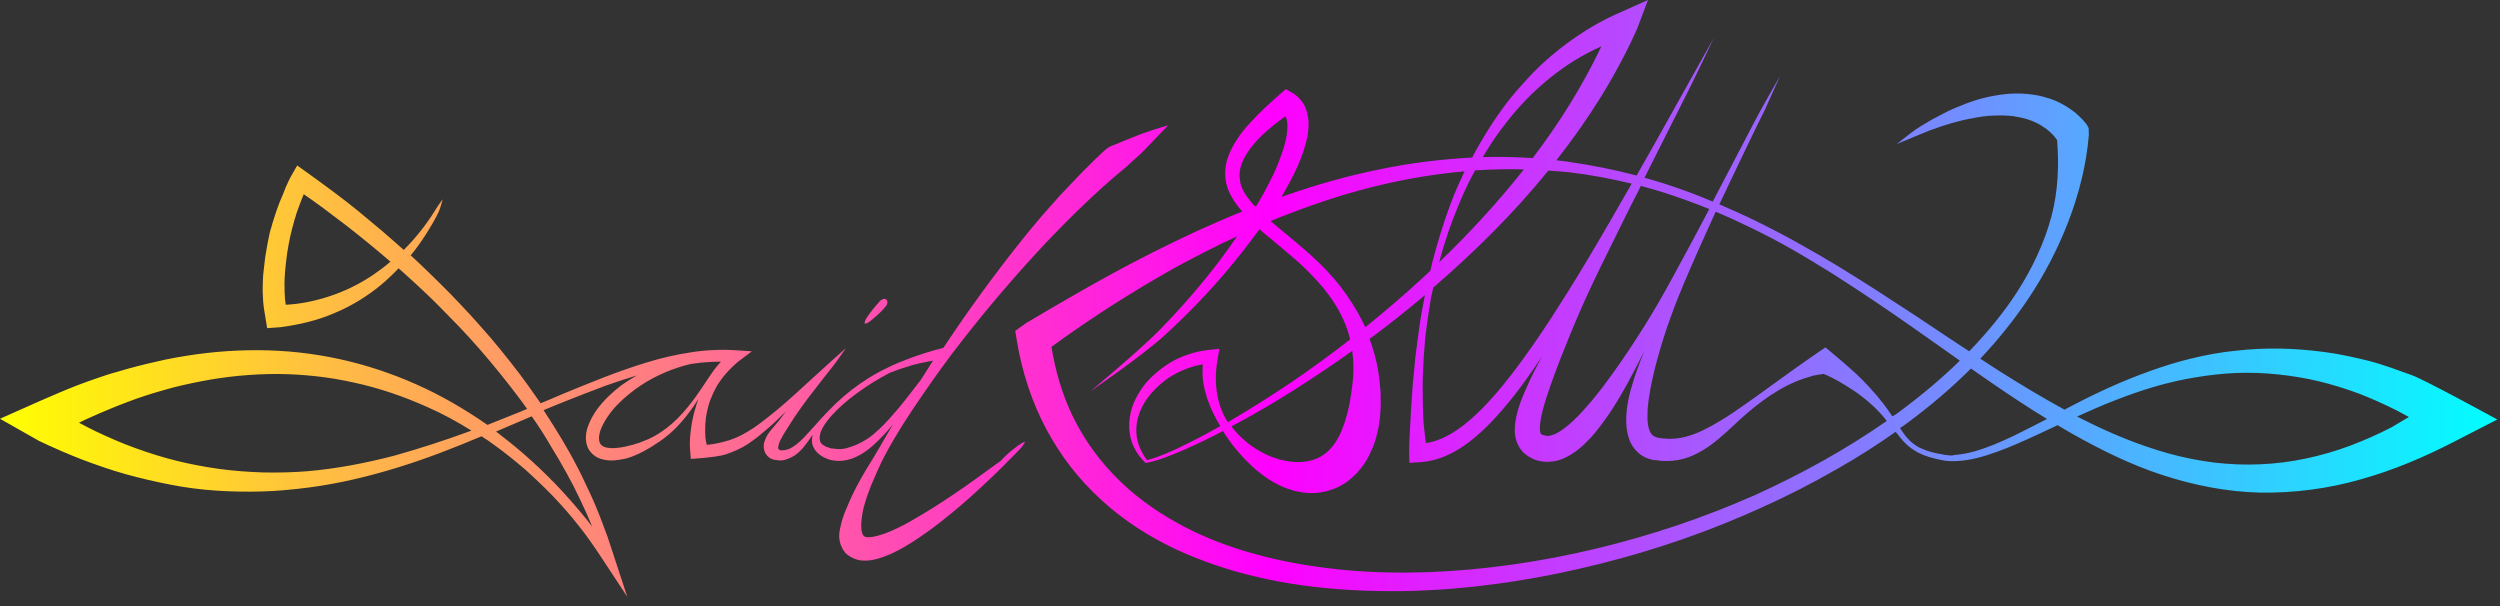 <svg width="202" height="49" viewBox="0 0 202 49" fill="none" xmlns="http://www.w3.org/2000/svg">
  <rect x="0" y="0" width="202" height="49" fill="#333333" stroke="none"/>
  <path d="M70.278 25.979c-.199.159-.418.179-.418.179s0-.219.139-.438c.139-.219.338-.477.537-.736.1-.139.219-.259.318-.378.1-.119.199-.219.279-.318.1-.08.199-.119.279-.139.08-.02.219.06.219.06s.08.139.08.219c-.02.08-.04.199-.119.298-.08.099-.179.199-.279.318-.099.119-.219.219-.338.338-.239.219-.497.438-.696.597zm11.955 10.045c.338-.259.597-.338.597-.338s-.1.259-.398.577c-.298.318-.756.776-1.333 1.353-.298.298-.617.617-.975.955-.358.338-.756.716-1.174 1.094-.836.776-1.83 1.631-2.944 2.506-.557.438-1.154.875-1.81 1.313-.656.438-1.353.875-2.168 1.253-.418.179-.855.358-1.392.477-.279.06-.577.1-.935.08-.1 0-.199-.02-.279-.04-.1-.02-.199-.04-.298-.08-.099-.04-.219-.08-.318-.139-.099-.06-.219-.119-.318-.199-.1-.08-.199-.159-.259-.279-.04-.04-.08-.1-.119-.159-.04-.06-.06-.099-.08-.159-.119-.219-.159-.418-.199-.617-.06-.378 0-.696.06-.975.119-.557.259-.995.458-1.452.179-.438.358-.855.557-1.273.199-.418.418-.816.636-1.213.438-.796.955-1.571 1.412-2.367.398-.676.796-1.353 1.194-2.049-.338.418-.696.816-1.094 1.213-.597.597-1.293 1.213-2.228 1.552-.477.159-1.014.239-1.532.139-.06-.02-.119-.02-.199-.04-.06-.02-.159-.04-.199-.06l-.179-.08c-.06-.02-.119-.06-.179-.08-.219-.119-.458-.298-.636-.517-.179-.219-.298-.517-.298-.796 0-.179.02-.358.08-.517l-.199.279c-.338.477-.656.955-1.213 1.373-.279.199-.796.418-1.074.438-.179.02-.537-.02-.696-.06-.139-.04-.318-.119-.477-.278-.159-.159-.239-.338-.279-.497-.08-.338-.02-.557.04-.736.06-.179.139-.338.219-.477.179-.279.378-.517.577-.736.358-.398.637-.796.935-1.194l-.259.259c-.438.438-.875.855-1.353 1.253-.239.199-.477.398-.716.597-.259.199-.517.378-.776.557-.537.358-1.154.617-1.79.835-.875.259-2.805.358-2.805.358l-.04-.497c-.02-.219-.04-.438-.04-.637 0-.199.02-.398.02-.597.02-.199.04-.398.06-.577.02-.199.06-.378.08-.577.04-.179.08-.378.119-.557.04-.179.08-.358.139-.537.06-.179.099-.358.159-.537.04-.099.08-.199.1-.298-.02.02-.02.04-.04.06-.378.577-.796 1.194-1.333 1.79-.517.597-1.154 1.174-1.89 1.651-.736.497-1.552.975-2.467 1.253-.119.04-.239.06-.358.08-.119.02-.199.04-.338.06-.259.04-.517.06-.796.04-.279-.02-.577-.08-.895-.219-.298-.139-.597-.418-.776-.756-.159-.338-.199-.676-.179-.975s.08-.577.179-.835c.179-.497.438-.935.716-1.333.577-.776 1.273-1.412 1.969-1.949.418-.298.836-.557 1.253-.796-.855.259-1.711.537-2.546.835-1.114.418-2.248.855-3.342 1.293-.557.219-1.114.458-1.651.676.497.756.975 1.532 1.452 2.307.418.716.836 1.432 1.213 2.168.199.358.378.736.557 1.114.179.378.358.756.537 1.134.179.378.338.756.497 1.134.159.378.318.776.458 1.154l.438 1.174.398 1.194 1.213 3.7-2.148-3.262c-.577-.875-1.174-1.731-1.83-2.546-.636-.816-1.353-1.611-2.069-2.367-.736-.756-1.492-1.472-2.268-2.168-.796-.676-1.611-1.333-2.467-1.949-.318-.239-.656-.458-.995-.676-2.208.935-4.456 1.81-6.783 2.526-2.327.716-4.714 1.293-7.161 1.611-1.213.159-2.447.279-3.7.318-1.233.04-2.486.02-3.72-.06-1.253-.08-2.486-.239-3.72-.477-1.233-.239-2.447-.517-3.66-.855-1.213-.338-2.387-.756-3.561-1.194-1.174-.458-2.307-.955-3.441-1.492L0 33.836l3.262-1.452c1.014-.438 2.009-.875 3.043-1.273.517-.199 1.034-.378 1.552-.557.517-.179 1.034-.358 1.571-.497 1.054-.318 2.128-.597 3.203-.836 1.074-.259 2.168-.438 3.262-.597 2.188-.298 4.396-.398 6.604-.279 2.208.119 4.376.477 6.505 1.054 2.108.577 4.157 1.373 6.087 2.347.975.497 1.91 1.034 2.825 1.611.497.318.995.636 1.472.975.895-.358 1.79-.716 2.685-1.074.179-.08.338-.139.517-.219-.239-.338-.497-.696-.756-1.034-.497-.656-.995-1.293-1.512-1.929-.517-.637-1.034-1.253-1.571-1.87l-.816-.915-.835-.895-.855-.875-.855-.875-.875-.855-.895-.836-.895-.816-.517-.458c-.438.458-.915.915-1.412 1.333-1.134.935-2.387 1.711-3.78 2.288-1.373.597-2.845.935-4.336 1.134l-1.094.08-.159-.995c-.04-.259-.099-.517-.119-.756l-.04-.378-.02-.378c-.02-.239-.02-.497-.02-.736 0-.239.02-.477.02-.716 0-.239.04-.477.06-.716.02-.239.06-.477.08-.696.02-.239.06-.458.099-.696.04-.239.08-.458.119-.696.04-.239.099-.458.139-.696.04-.239.1-.458.179-.676.06-.219.119-.458.199-.676.08-.219.139-.458.219-.676.08-.219.159-.438.239-.656.099-.219.179-.438.279-.656.099-.219.159-.438.259-.656l.298-.637.597-1.054.975.696 1.014.736.995.736.995.756.975.776.955.796.955.796.935.816.816.716c.239-.239.458-.477.676-.716.458-.517.895-1.054 1.293-1.631.199-.279.398-.577.577-.875.179-.298.597-.875.597-.875s-.179.696-.318 1.014c-.159.318-.318.637-.497.935-.358.617-.736 1.213-1.154 1.79-.199.279-.398.537-.617.796l.517.477.895.855.895.875.875.875.855.895.855.915.835.935.816.935c.537.636 1.054 1.273 1.571 1.929.517.656 1.014 1.313 1.492 1.989.298.418.597.835.895 1.273.597-.239 1.194-.497 1.79-.756 1.114-.458 2.228-.915 3.362-1.353s2.268-.836 3.441-1.194c1.154-.358 2.347-.636 3.58-.816.298-.06.617-.08.915-.119.298-.02.617-.06.915-.06.617-.04 1.233-.02 1.85.02l1.213.08-.975.736c-.139.099-.259.199-.378.318-.119.1-.239.219-.358.338-.119.119-.239.239-.338.358-.119.119-.219.259-.318.378-.1.139-.199.279-.298.418-.1.139-.179.279-.259.438-.159.298-.298.597-.418.915-.06.159-.119.318-.159.477-.04.159-.08.338-.119.497-.08.338-.119.676-.139 1.014-.02.338-.02.676 0 1.014.02.239.06.458.119.656.477-.04.955-.139 1.412-.259.557-.139 1.094-.358 1.591-.636.259-.139.497-.298.756-.458.239-.159.477-.338.716-.517.477-.358.935-.736 1.393-1.114.915-.776 1.79-1.591 2.685-2.407.875-.816 2.685-2.427 2.685-2.427s-.636.935-.975 1.373l-1.034 1.313-1.014 1.313c-.338.438-.656.895-.975 1.353-.159.219-.298.458-.458.696-.139.239-.298.458-.438.696-.139.219-.279.458-.398.696-.06.119-.099.239-.139.358-.04.119-.04.219-.04.298.02.08.04.1.119.139.08.04.199.04.318.02.239-.02.477-.1.696-.239.438-.259.836-.656 1.213-1.074.378-.418.756-.816 1.114-1.233.378-.418.776-.816 1.174-1.213.816-.776 1.711-1.472 2.666-2.069.477-.298.975-.577 1.492-.816.497-.259 1.034-.477 1.552-.676.975-.378 1.989-.696 3.004-.955.259-.378.517-.776.776-1.154 1.034-1.532 2.089-3.004 3.143-4.416 1.054-1.412 2.108-2.765 3.123-3.998.517-.636 1.034-1.233 1.532-1.79.497-.577.995-1.114 1.492-1.631.975-1.034 1.89-1.969 2.745-2.765.219-.199.418-.398.676-.517.259-.119.537-.199.776-.318.477-.199.935-.378 1.333-.537.796-.338 2.566-.855 2.566-.855s-1.233 1.293-1.79 1.87c-.139.139-.298.298-.458.458-.159.159-.338.298-.517.458-.179.159-.358.338-.557.517-.199.179-.398.338-.617.517-.855.716-1.81 1.571-2.805 2.526-2.009 1.91-4.237 4.257-6.505 6.902-1.134 1.313-2.268 2.705-3.401 4.157-1.134 1.432-2.208 2.944-3.262 4.476-1.054 1.532-2.069 3.083-2.924 4.694-.219.398-.418.816-.597 1.213-.179.418-.358.816-.537 1.233-.318.816-.637 1.651-.756 2.486-.06.398-.1.816-.06 1.154.02.179.06.318.119.418.06.1.099.119.119.139s.08.04.199.06c.119.02.279 0 .438-.02.318-.04.676-.159 1.034-.279.696-.259 1.373-.597 2.009-.955.636-.358 1.253-.736 1.83-1.094 1.174-.736 2.228-1.452 3.143-2.108.915-.656 1.711-1.233 2.367-1.711.517-.577 1.034-.955 1.373-1.213zM31.548 21.145l-.696-.597-.935-.776-.955-.776-.955-.756-.975-.736-.975-.736-.995-.716-.517-.358-.02.04c-.08.199-.159.398-.239.597-.08.199-.139.398-.219.597-.08.199-.139.398-.199.617-.08.199-.119.418-.179.617-.06.199-.119.418-.159.617-.06.219-.1.418-.139.637-.04.219-.099.418-.119.636-.04.219-.08.418-.1.636-.02.219-.06.418-.08.637-.02.219-.04.438-.06.636 0 .219-.04.438-.04.637 0 .219-.02.438 0 .636 0 .219 0 .418.02.636l.02.318.04.318c0 .04.02.08.02.119 1.174-.06 2.327-.298 3.441-.656 1.293-.418 2.526-1.014 3.66-1.79.438-.298.915-.656 1.353-1.034zm6.544 13.646c-1.154-.716-2.347-1.373-3.581-1.91-1.91-.855-3.879-1.532-5.908-1.969-2.029-.458-4.098-.676-6.186-.696-2.069 0-4.157.199-6.186.597-1.014.199-2.029.418-3.024.716-.995.278-1.989.597-2.964.975-.497.179-.975.378-1.452.577-.477.199-.955.398-1.432.617-.338.139-.656.298-.975.458.438.239.875.458 1.313.676 1.054.497 2.128.975 3.242 1.373 1.094.398 2.228.756 3.362 1.034 1.134.279 2.288.497 3.461.656 1.174.159 2.347.239 3.521.279 1.174.02 2.367 0 3.541-.099 2.367-.199 4.714-.656 7.022-1.253 2.128-.597 4.197-1.273 6.246-2.029zm4.873-1.154c-.219.1-.438.179-.656.279-.736.318-1.492.636-2.228.955.159.119.298.219.438.338 1.711 1.313 3.302 2.765 4.774 4.337.736.796 1.432 1.591 2.108 2.427.159.199.318.418.477.617l-.02-.02c-.159-.378-.318-.756-.477-1.114-.179-.378-.338-.736-.517-1.114-.179-.358-.358-.736-.537-1.094-.199-.358-.378-.716-.577-1.074-.398-.716-.796-1.412-1.233-2.108-.477-.836-.995-1.631-1.552-2.427zm15.098-4.197c.04-.04.06-.08.1-.119.04-.04.06-.08.099-.1-.796 0-1.591.06-2.387.179-.04 0-.06.02-.1.02-.318.08-.656.159-.995.279-1.273.418-2.685 1.094-3.958 2.148-.636.517-1.253 1.114-1.731 1.83-.239.358-.438.716-.577 1.094-.06.199-.099.378-.119.557 0 .179.02.338.08.477.119.259.438.378.835.398.199.02.398 0 .597-.02l.318-.04c.1-.02.199-.04.318-.06.836-.179 1.631-.458 2.347-.855.716-.398 1.333-.895 1.87-1.432.537-.537.995-1.114 1.392-1.651.796-1.094 1.353-2.089 1.91-2.705zm14.163 3.978c.497-.557.935-1.114 1.333-1.631.298-.378.557-.736.816-1.054.338-.537.676-1.074 1.014-1.591-.159.02-.318.06-.517.099-.537.1-1.074.219-1.591.398-.477.139-.955.318-1.412.497-.458.239-.915.497-1.392.796-.637.398-1.273.855-1.91 1.353-.617.517-1.253 1.094-1.75 1.75-.119.159-.239.338-.338.517-.099.179-.179.358-.219.557-.04.179-.04.378 0 .517.04.159.139.259.259.338.119.08.279.159.438.199l.119.04.139.04h.119c.04 0 .08.02.119.02.08 0 .159.02.259.02h.259c.179-.02.358-.04.517-.1.716-.199 1.472-.577 2.089-1.094.637-.537 1.174-1.114 1.651-1.671zm129.555.477l-3.441 1.77c-2.427 1.253-4.933 2.327-7.579 3.063-1.313.378-2.665.656-4.018.835-1.353.179-2.725.259-4.098.239-2.725-.06-5.41-.597-7.956-1.432-2.547-.835-4.914-2.009-7.181-3.282-.418-.239-.836-.477-1.254-.736-.557.259-1.094.517-1.651.776-1.034.477-2.088.955-3.182 1.353-1.094.398-2.228.736-3.402.776h-.437c-.14 0-.299-.02-.438-.04s-.298-.04-.438-.08l-.417-.099c-.577-.139-1.134-.338-1.651-.676-.259-.159-.498-.358-.716-.577-.219-.219-.398-.458-.577-.676-.06-.08-.12-.159-.179-.219-1.512 1.074-3.084 2.069-4.695 2.984-2.009 1.154-4.058 2.208-6.146 3.143-4.198 1.91-8.574 3.421-13.029 4.535-2.228.557-4.496 1.034-6.784 1.392-2.287.358-4.575.617-6.902.736-1.154.06-2.307.099-3.481.08-1.154 0-2.327-.04-3.481-.119-2.327-.159-4.655-.458-6.942-.995-1.154-.259-2.288-.577-3.402-.955-1.114-.378-2.228-.816-3.302-1.313-2.148-1.014-4.217-2.327-6.007-3.978-.895-.816-1.731-1.711-2.486-2.685-.756-.975-1.412-2.009-1.989-3.083-1.154-2.168-1.91-4.535-2.327-6.922l-.159-.975.855-.617c2.248-1.333 4.496-2.646 6.783-3.899 2.288-1.253 4.615-2.427 6.982-3.521 1.194-.537 2.387-1.074 3.581-1.552.039-.02.099-.04.139-.06-.179-.199-.338-.398-.497-.617-.338-.477-.656-1.034-.796-1.671-.139-.637-.099-1.313.08-1.91.179-.597.477-1.134.796-1.631.318-.497.676-.935 1.074-1.353.756-.835 1.592-1.591 2.427-2.327l.438-.378.557.318c.398.239.736.617.955 1.014.198.418.278.835.318 1.233.04.776-.1 1.472-.299 2.109-.199.656-.437 1.253-.716 1.85-.278.597-.577 1.154-.895 1.711-.099.159-.179.318-.278.477.139-.04.258-.099.398-.139 2.466-.855 4.972-1.571 7.539-2.089 2.466-.517 4.972-.816 7.479-.955.199-.398.418-.776.636-1.154.876-1.512 1.85-2.964 3.004-4.297.577-.656 1.174-1.313 1.81-1.929.637-.597 1.313-1.174 2.029-1.711.716-.537 1.452-1.034 2.228-1.492.776-.458 1.571-.855 2.407-1.213L133.156 0l-.876 2.327c-1.71 3.819-3.958 7.36-6.524 10.622.398.04.795.1 1.193.159 1.791.259 3.541.617 5.292 1.074.358-.636.716-1.293 1.094-1.929 1.71-3.063 5.152-9.21 5.152-9.21s-1.671 3.541-2.566 5.271l-1.512 3.004c-.517 1.014-1.015 2.029-1.532 3.043.557.159 1.114.318 1.671.497 1.293.418 2.586.895 3.839 1.432.358-.676.696-1.333 1.054-2.009l2.129-4.078c.696-1.373 2.248-4.038 2.248-4.038l-1.254 2.785c-.457.915-.915 1.83-1.352 2.765-.756 1.591-1.532 3.183-2.288 4.794.955.418 1.91.835 2.845 1.293 2.327 1.134 4.595 2.407 6.803 3.74 2.208 1.353 4.376 2.765 6.524 4.177 1.333.895 2.666 1.79 4.018 2.666 1.433-1.492 2.765-3.083 3.879-4.814 1.214-1.89 2.188-3.939 2.765-6.087.537-2.029.617-4.138.458-6.167-.08-.119-.179-.239-.279-.358-.159-.179-.358-.358-.557-.517-.219-.159-.437-.298-.676-.438-.239-.119-.497-.239-.756-.318-.259-.099-.537-.159-.816-.219-.139-.02-.278-.04-.437-.08l-.438-.04-.437-.02h-.458l-.457.02c-.16 0-.299.02-.458.04-.159 0-.298.04-.457.06-.16.02-.299.04-.458.08-.298.04-.617.119-.915.179-.298.08-.597.159-.915.239-.298.099-.597.179-.895.279-.299.099-.597.219-.895.318-.299.119-.597.239-.875.358-.299.119-1.771.736-1.771.736s1.273-1.014 1.552-1.194c.278-.179.557-.358.835-.517.279-.159.557-.338.855-.477.279-.159.577-.298.876-.458.298-.139.596-.278.915-.398.318-.119.616-.259.935-.358.159-.06.318-.099.477-.159.159-.04.318-.099.497-.139.16-.04.339-.08.498-.119l.517-.099.517-.08.537-.06.537-.02h.537c.358.02.736.06 1.114.119.378.06.736.159 1.114.278.378.119.736.278 1.094.477.358.199.696.418 1.035.696.318.278.636.577.915.955l.139.259.02.537c-.199 2.467-.816 4.834-1.671 7.062-.856 2.208-1.95 4.297-3.243 6.226-1.153 1.711-2.446 3.322-3.859 4.814.518.338 1.015.656 1.532.995 1.731 1.094 3.481 2.148 5.271 3.123.16-.08.339-.179.498-.259 1.014-.537 2.068-1.054 3.123-1.532 1.054-.477 2.148-.915 3.242-1.313 1.114-.398 2.248-.756 3.402-1.034 1.153-.279 2.327-.497 3.52-.617 1.194-.139 2.407-.199 3.601-.179 1.213.02 2.427.119 3.62.278 1.194.159 2.387.418 3.581.716 1.173.298 2.426.776 3.481 1.154 1.054.378 6.902 3.58 6.902 3.58zm-71.471-14.322c-.676 1.373-1.373 2.765-2.009 4.157-.318.696-.637 1.392-.935 2.108-.298.716-.597 1.412-.875 2.128-.577 1.412-1.114 2.845-1.572 4.257-.218.696-.417 1.412-.477 2.029-.02.159-.02.298-.02.418 0 .119.02.219.04.298.02.06.04.08.06.1.019.02.059.04.119.08h.04l.119.04h.06c.02 0 .039 0.0.059.02.08.02.179.02.279 0 .199-.04.457-.119.716-.278.517-.298 1.054-.776 1.551-1.273.498-.517.995-1.074 1.453-1.651.477-.577.935-1.194 1.372-1.81.895-1.233 1.731-2.506 2.546-3.799.816-1.293 1.572-2.626 2.308-3.978.736-1.353 1.472-2.705 2.188-4.058.258-.497.517-.975.776-1.472-1.234-.497-2.487-.955-3.74-1.353-.597-.179-1.194-.358-1.79-.517-.06.139-.14.279-.199.418-.716 1.373-1.393 2.765-2.069 4.138zm-5.212-5.788c-.02.02-.039.06-.059.08-2.785 3.421-5.908 6.505-9.23 9.369-.04.199-.1.418-.139.617-.159.836-.279 1.691-.398 2.526-.12.836-.179 1.691-.239 2.546-.02.418-.04.855-.06 1.273-.019.418-.019.855-.019 1.273 0 .855.019 1.711.059 2.546.04.597.139 1.194.199 1.79.537-.08 1.054-.259 1.552-.497.716-.358 1.392-.836 2.029-1.392.636-.557 1.233-1.154 1.81-1.81.577-.636 1.114-1.313 1.651-2.009 1.054-1.373 2.049-2.825 3.004-4.277.954-1.472 1.889-2.964 2.784-4.456 1.293-2.148 2.547-4.336 3.8-6.524-1.651-.398-3.322-.716-5.013-.915-.557-.06-1.134-.099-1.731-.139zm-5.291-1.094c1.353-.04 2.686 0 4.038.08 2.149-2.825 4.038-5.848 5.55-9.031-.756.338-1.472.716-2.188 1.154-.696.438-1.373.915-2.029 1.452-.637.517-1.273 1.094-1.85 1.691-.577.597-1.134 1.233-1.651 1.91-.517.656-1.014 1.353-1.452 2.069-.139.219-.279.458-.418.676zm-1.929 3.819c-.637 1.512-1.174 3.083-1.592 4.675 2.447-2.347 4.754-4.854 6.843-7.499-1.313-.04-2.606 0-3.919.08h-.019c-.08.139-.16.298-.239.438-.398.756-.756 1.532-1.074 2.308zm-15.218 1.353c.08.06.16.139.239.199.816.696 1.671 1.373 2.487 2.089.835.716 1.631 1.472 2.367 2.327.736.836 1.372 1.77 1.949 2.765.219.398.418.796.617 1.194 1.531-1.233 3.023-2.506 4.475-3.839.259-.239.518-.477.776-.716.06-.219.1-.458.159-.676.438-1.671.935-3.322 1.552-4.933.318-.816.656-1.591 1.034-2.387 0-.02.02-.02.02-.04-2.248.199-4.475.557-6.664 1.074-2.486.577-4.913 1.353-7.3 2.268-.577.219-1.154.438-1.711.676zm6.644 10.861c-.02-.119-.02-.259-.039-.378-1.492 1.074-3.024 2.089-4.576 3.083-1.69 1.074-3.421 2.089-5.191 3.024.08.099.159.199.239.298.677.796 1.512 1.452 2.407 1.89.895.458 1.89.696 2.785.696.438 0 .855-.08 1.233-.199.358-.119.677-.298.975-.537.577-.458 1.034-1.174 1.353-2.029.338-.855.557-1.83.696-2.825.04-.239.06-.517.099-.756l.04-.398c.02-.119.02-.239.02-.378.02-.477.02-.975-.04-1.492zm-8.573-12.87c.199.279.418.557.676.816.04-.02.08-.04.12-.04.358-.597.696-1.213 1.014-1.83.279-.537.537-1.094.756-1.651.219-.557.418-1.114.557-1.671.139-.557.199-1.114.159-1.571-.02-.199-.079-.378-.139-.517-.657.458-1.273.955-1.85 1.492-.378.358-.716.736-1.015 1.134-.298.398-.537.816-.696 1.253-.159.438-.199.875-.119 1.313.04.438.258.875.537 1.273zm51.719 18.161c-.06-.08-.14-.179-.199-.259-.716-.855-1.572-1.591-2.487-2.208-.795-.517-1.531-.975-2.407-1.333-.318.04-.636.08-.855.139-.497.139-.975.298-1.452.497-.935.398-1.81.935-2.626 1.532-.815.597-1.591 1.273-2.347 1.989-.756.696-1.532 1.432-2.487 2.009-.238.139-.497.278-.755.398-.259.119-.538.219-.836.298-.577.159-1.193.199-1.79.159-.139-.02-.299-.04-.438-.06H133.633l-.1-.02-.159-.04-.139-.04c-.358-.119-.716-.318-.994-.617-.279-.279-.478-.617-.597-.955-.12-.338-.179-.656-.219-.955-.06-.617-.02-1.194.06-1.731.079-.557.199-1.074.358-1.591.278-.975.636-1.929 1.014-2.845-.437.875-.895 1.75-1.372 2.626-.756 1.373-1.572 2.705-2.626 3.978-.259.318-.557.617-.855.915-.319.298-.657.577-1.055.816-.398.239-.855.477-1.412.557-.278.04-.577.06-.875.02-.08 0-.139-.02-.219-.04-.04 0-.08-.02-.119-.02l-.06-.02h-.02c.02 0-.06-.02-.06-.02l-.139-.04-.04-.02-.059-.02-.12-.06c-.298-.139-.577-.318-.815-.577-.239-.259-.398-.597-.498-.895-.179-.617-.119-1.114-.059-1.571.079-.458.179-.875.318-1.253.119-.398.279-.776.438-1.134.318-.736.656-1.452 1.014-2.128.119-.239.259-.477.398-.736-.458.696-.935 1.392-1.432 2.069-.517.716-1.074 1.432-1.651 2.108-.577.676-1.194 1.353-1.87 1.969-.676.617-1.412 1.194-2.268 1.651-.417.219-.875.418-1.352.557-.478.139-.975.219-1.472.239l-.697.04-.019-.716c0-.875.039-1.73.099-2.606.04-.875.099-1.731.159-2.586.04-.438.06-.855.119-1.293.04-.438.08-.855.12-1.293.099-.855.219-1.711.338-2.566.119-.835.278-1.671.438-2.486-1.453 1.233-2.944 2.407-4.476 3.541.139.358.259.736.358 1.094.159.557.298 1.134.378 1.731.02.139.04.298.06.438l.039.418.04.438c.02.139.02.298.02.438.04 1.174-.04 2.367-.418 3.6-.039.159-.099.298-.159.458-.059.159-.119.298-.199.458-.059.159-.139.298-.219.458-.079.159-.159.298-.258.438-.179.298-.418.577-.657.855-.258.259-.537.517-.835.736-.318.219-.656.398-.995.537-.358.139-.716.239-1.094.298-.736.119-1.452.04-2.108-.119-1.313-.338-2.347-1.034-3.243-1.81-.875-.776-1.631-1.651-2.267-2.586-.099-.139-.179-.279-.279-.438-.995.517-1.989.995-3.004 1.452-.517.219-1.034.438-1.552.636-.537.199-1.054.378-1.631.477l-.06.02-.04-.04c-.378-.358-.696-.776-.915-1.253-.239-.477-.358-1.014-.378-1.552-.02-.537.06-1.094.219-1.611.159-.517.418-.995.716-1.452.298-.458.656-.855 1.054-1.213.398-.358.835-.696 1.293-.975.458-.279.955-.497 1.472-.676.517-.179 1.054-.298 1.591-.358l.935-.1-.159.955c-.159.935-.179 1.91.02 2.904.1.497.259.995.477 1.452.1.219.219.418.358.617 1.731-1.014 3.422-2.089 5.092-3.203 1.632-1.114 3.223-2.268 4.775-3.481-.12-.537-.299-1.074-.538-1.591-.417-.935-.994-1.81-1.651-2.606-.676-.796-1.412-1.552-2.208-2.248-.795-.696-1.631-1.373-2.466-2.069-.159-.139-.299-.259-.458-.398-.039.06-.079.1-.119.159-.736 1.014-1.512 2.009-2.327 2.984-1.611 1.929-3.362 3.74-5.212 5.431-1.85 1.691-5.987 4.515-5.987 4.515s3.839-3.183 5.57-4.933c1.731-1.77 3.362-3.64 4.854-5.609.477-.636.955-1.293 1.412-1.969-.875.398-1.731.816-2.586 1.253-1.134.577-2.268 1.174-3.362 1.81-1.114.637-2.208 1.293-3.282 1.969-1.094.676-2.148 1.373-3.203 2.089-.537.358-1.054.736-1.571 1.094-.338.239-.656.477-.995.716.318 1.929.855 3.819 1.711 5.59.477.975 1.034 1.91 1.671 2.785.636.875 1.353 1.691 2.148 2.466 1.571 1.532 3.401 2.765 5.371 3.78 1.969 1.014 4.078 1.75 6.245 2.307 2.169.557 4.397.895 6.644 1.114 2.248.199 4.496.239 6.764.159 4.515-.179 9.011-.836 13.426-1.89 4.416-1.054 8.733-2.506 12.87-4.336 3.72-1.691 7.301-3.66 10.643-5.987zm-55.28-4.277c0-.1.02-.199.02-.298-.279.04-.577.1-.855.199-.458.139-.895.318-1.313.537-.418.219-.816.477-1.174.796-.358.298-.696.636-.995 1.014-.577.736-.995 1.651-1.034 2.586-.02.477.04.955.199 1.392.159.438.378.836.656 1.213.517-.119 1.014-.318 1.512-.517.517-.219 1.014-.438 1.512-.696.995-.477 1.949-.995 2.904-1.532-.418-.696-.776-1.412-1.034-2.168-.179-.537-.318-1.094-.378-1.651-.02-.139-.02-.278-.02-.438v-.438zm56.394 3.461c1.69-1.253 3.302-2.606 4.793-4.058-1.253-.895-2.506-1.77-3.779-2.666-1.054-.736-2.109-1.472-3.183-2.188-1.054-.716-2.148-1.412-3.222-2.109-1.094-.676-2.188-1.353-3.302-1.989-1.114-.637-2.248-1.233-3.402-1.79-.935-.458-1.889-.895-2.844-1.293-.02.04-.04.1-.06.139-.855 1.87-1.691 3.74-2.486 5.609-.398.935-.776 1.89-1.114 2.845-.179.477-.338.955-.498 1.452-.159.477-.298.975-.437 1.452-.279.975-.517 1.949-.696 2.924-.08.477-.16.975-.199 1.432-.02.477-.04.935.02 1.333.059.398.198.716.358.855.079.08.179.139.318.179l.06.02c.019 0 .019 0 .039.02.02 0 .06.02.08.02h.06c.099.02.218.04.318.04.855.099 1.671-.04 2.566-.378.875-.338 1.75-.855 2.606-1.392.855-.557 1.69-1.154 2.526-1.75l2.506-1.81c.836-.617 2.905-2.029 2.905-2.029s2.148 1.77 2.963 2.606c.816.836 1.592 1.711 2.248 2.685.06.1.12.179.199.279.239-.119.458-.279.657-.438zm11.835.656c-1.532-.935-3.004-1.91-4.476-2.924-.557-.378-1.113-.776-1.67-1.154-1.572 1.571-3.263 3.004-5.033 4.316-.219.179-.458.338-.696.497.059.08.099.159.159.239.159.239.318.458.517.656.179.199.398.378.617.517.218.159.477.259.736.358.258.099.517.179.795.239l.418.08c.139.02.259.06.398.08.139 0 .278.04.398.04h.199l.199-.04c1.094-.08 2.168-.438 3.202-.855 1.035-.418 2.049-.935 3.064-1.452.397-.199.775-.398 1.173-.597zm29.241-.159c-.338-.199-.696-.378-1.034-.557-.995-.497-2.009-.955-3.044-1.353-1.034-.378-2.108-.716-3.182-.975-1.075-.259-2.189-.438-3.302-.557-1.114-.119-2.228-.159-3.362-.119-1.114.04-2.248.179-3.342.358-1.114.179-2.208.438-3.302.756-1.094.318-2.148.696-3.223 1.114-1.014.398-2.028.836-3.023 1.293.119.06.239.119.358.179 2.268 1.154 4.615 2.128 7.042 2.805 1.213.338 2.446.577 3.68.736 1.233.139 2.486.199 3.719.139 2.487-.1 4.914-.636 7.241-1.492 1.154-.438 2.288-.935 3.401-1.512.438-.279.916-.537 1.373-.816z" fill="url(#paint0_linear)"/>
  <defs>
    <linearGradient id="paint0_linear" x1="1e-7" y1="33" x2="202" y2="35.5" gradientUnits="userSpaceOnUse">
      <stop stop-color="#FF0"/>
      <stop offset=".508" stop-color="#F0F"/>
      <stop offset="1" stop-color="#0FF"/>
    </linearGradient>
  </defs>
</svg>
